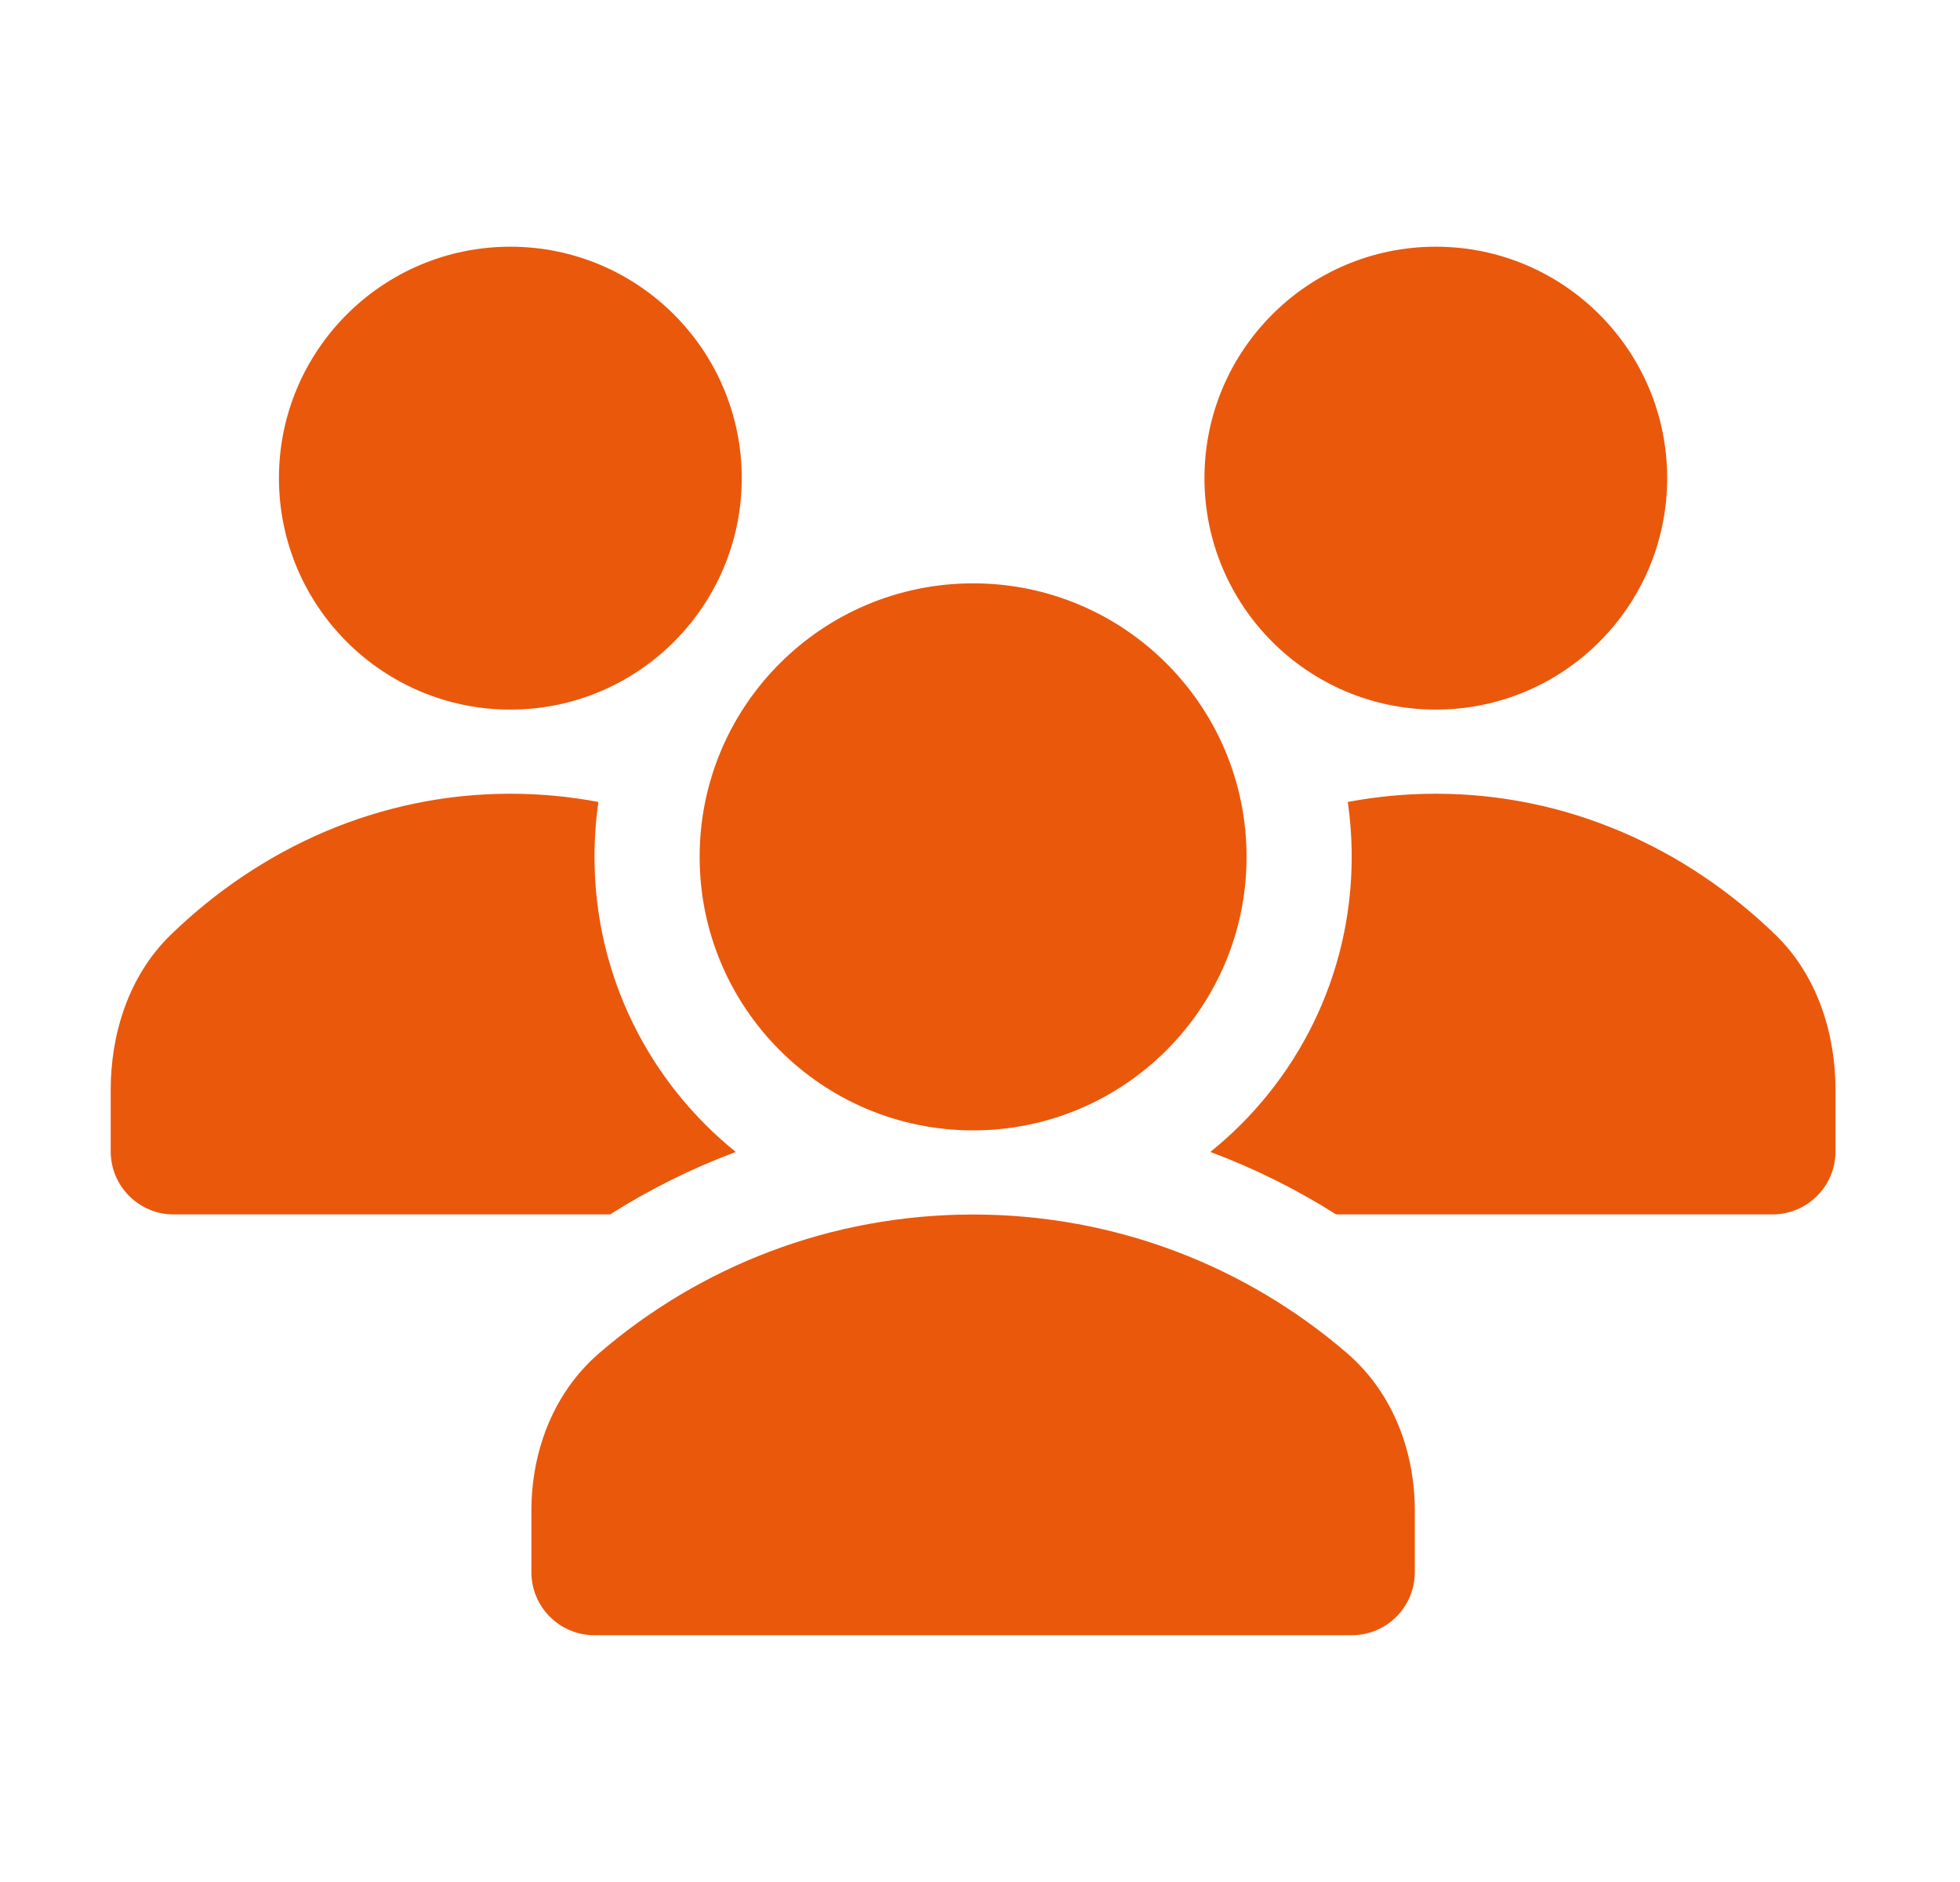 <svg xmlns="http://www.w3.org/2000/svg" width="25" height="24" viewBox="0 0 25 24" fill="none">
<path d="M18.314 3.146C19.944 3.146 21.265 4.468 21.265 6.097C21.265 7.727 19.944 9.049 18.314 9.049C16.684 9.049 15.363 7.727 15.363 6.097C15.363 4.468 16.684 3.146 18.314 3.146Z" fill="#EA580CE5"/>
<path d="M18.314 10.122C19.984 10.122 21.498 10.809 22.644 11.919C23.202 12.459 23.412 13.219 23.412 13.897V14.683C23.412 15.127 23.052 15.487 22.607 15.487H17.043C16.541 15.169 16.004 14.901 15.438 14.69C16.538 13.805 17.241 12.448 17.241 10.927C17.241 10.689 17.224 10.456 17.191 10.227C17.555 10.158 17.931 10.122 18.314 10.122Z" fill="#EA580CE5"/>
<path d="M7.646 17.253C8.924 16.153 10.591 15.488 12.412 15.488C14.233 15.488 15.9 16.153 17.178 17.253C17.797 17.786 18.046 18.556 18.046 19.263V20.049C18.046 20.493 17.686 20.853 17.241 20.853H7.583C7.138 20.853 6.778 20.493 6.778 20.049V19.263C6.778 18.556 7.027 17.786 7.646 17.253Z" fill="#EA580CE5"/>
<path d="M8.924 10.927C8.924 9 10.486 7.439 12.412 7.439C14.338 7.439 15.9 9 15.9 10.927C15.9 12.853 14.338 14.415 12.412 14.415C10.486 14.415 8.924 12.853 8.924 10.927Z" fill="#EA580CE5"/>
<path d="M6.509 3.146C4.88 3.146 3.558 4.468 3.558 6.097C3.558 7.727 4.88 9.049 6.509 9.049C8.139 9.049 9.461 7.727 9.461 6.097C9.461 4.468 8.139 3.146 6.509 3.146Z" fill="#EA580CE5"/>
<path d="M6.509 10.122C4.839 10.122 3.326 10.809 2.18 11.919C1.622 12.459 1.412 13.219 1.412 13.897V14.683C1.412 15.127 1.772 15.487 2.217 15.487H7.781C8.283 15.169 8.82 14.901 9.385 14.69C8.286 13.805 7.583 12.448 7.583 10.927C7.583 10.689 7.6 10.456 7.633 10.227C7.268 10.158 6.893 10.122 6.509 10.122Z" fill="#EA580CE5"/>
</svg>